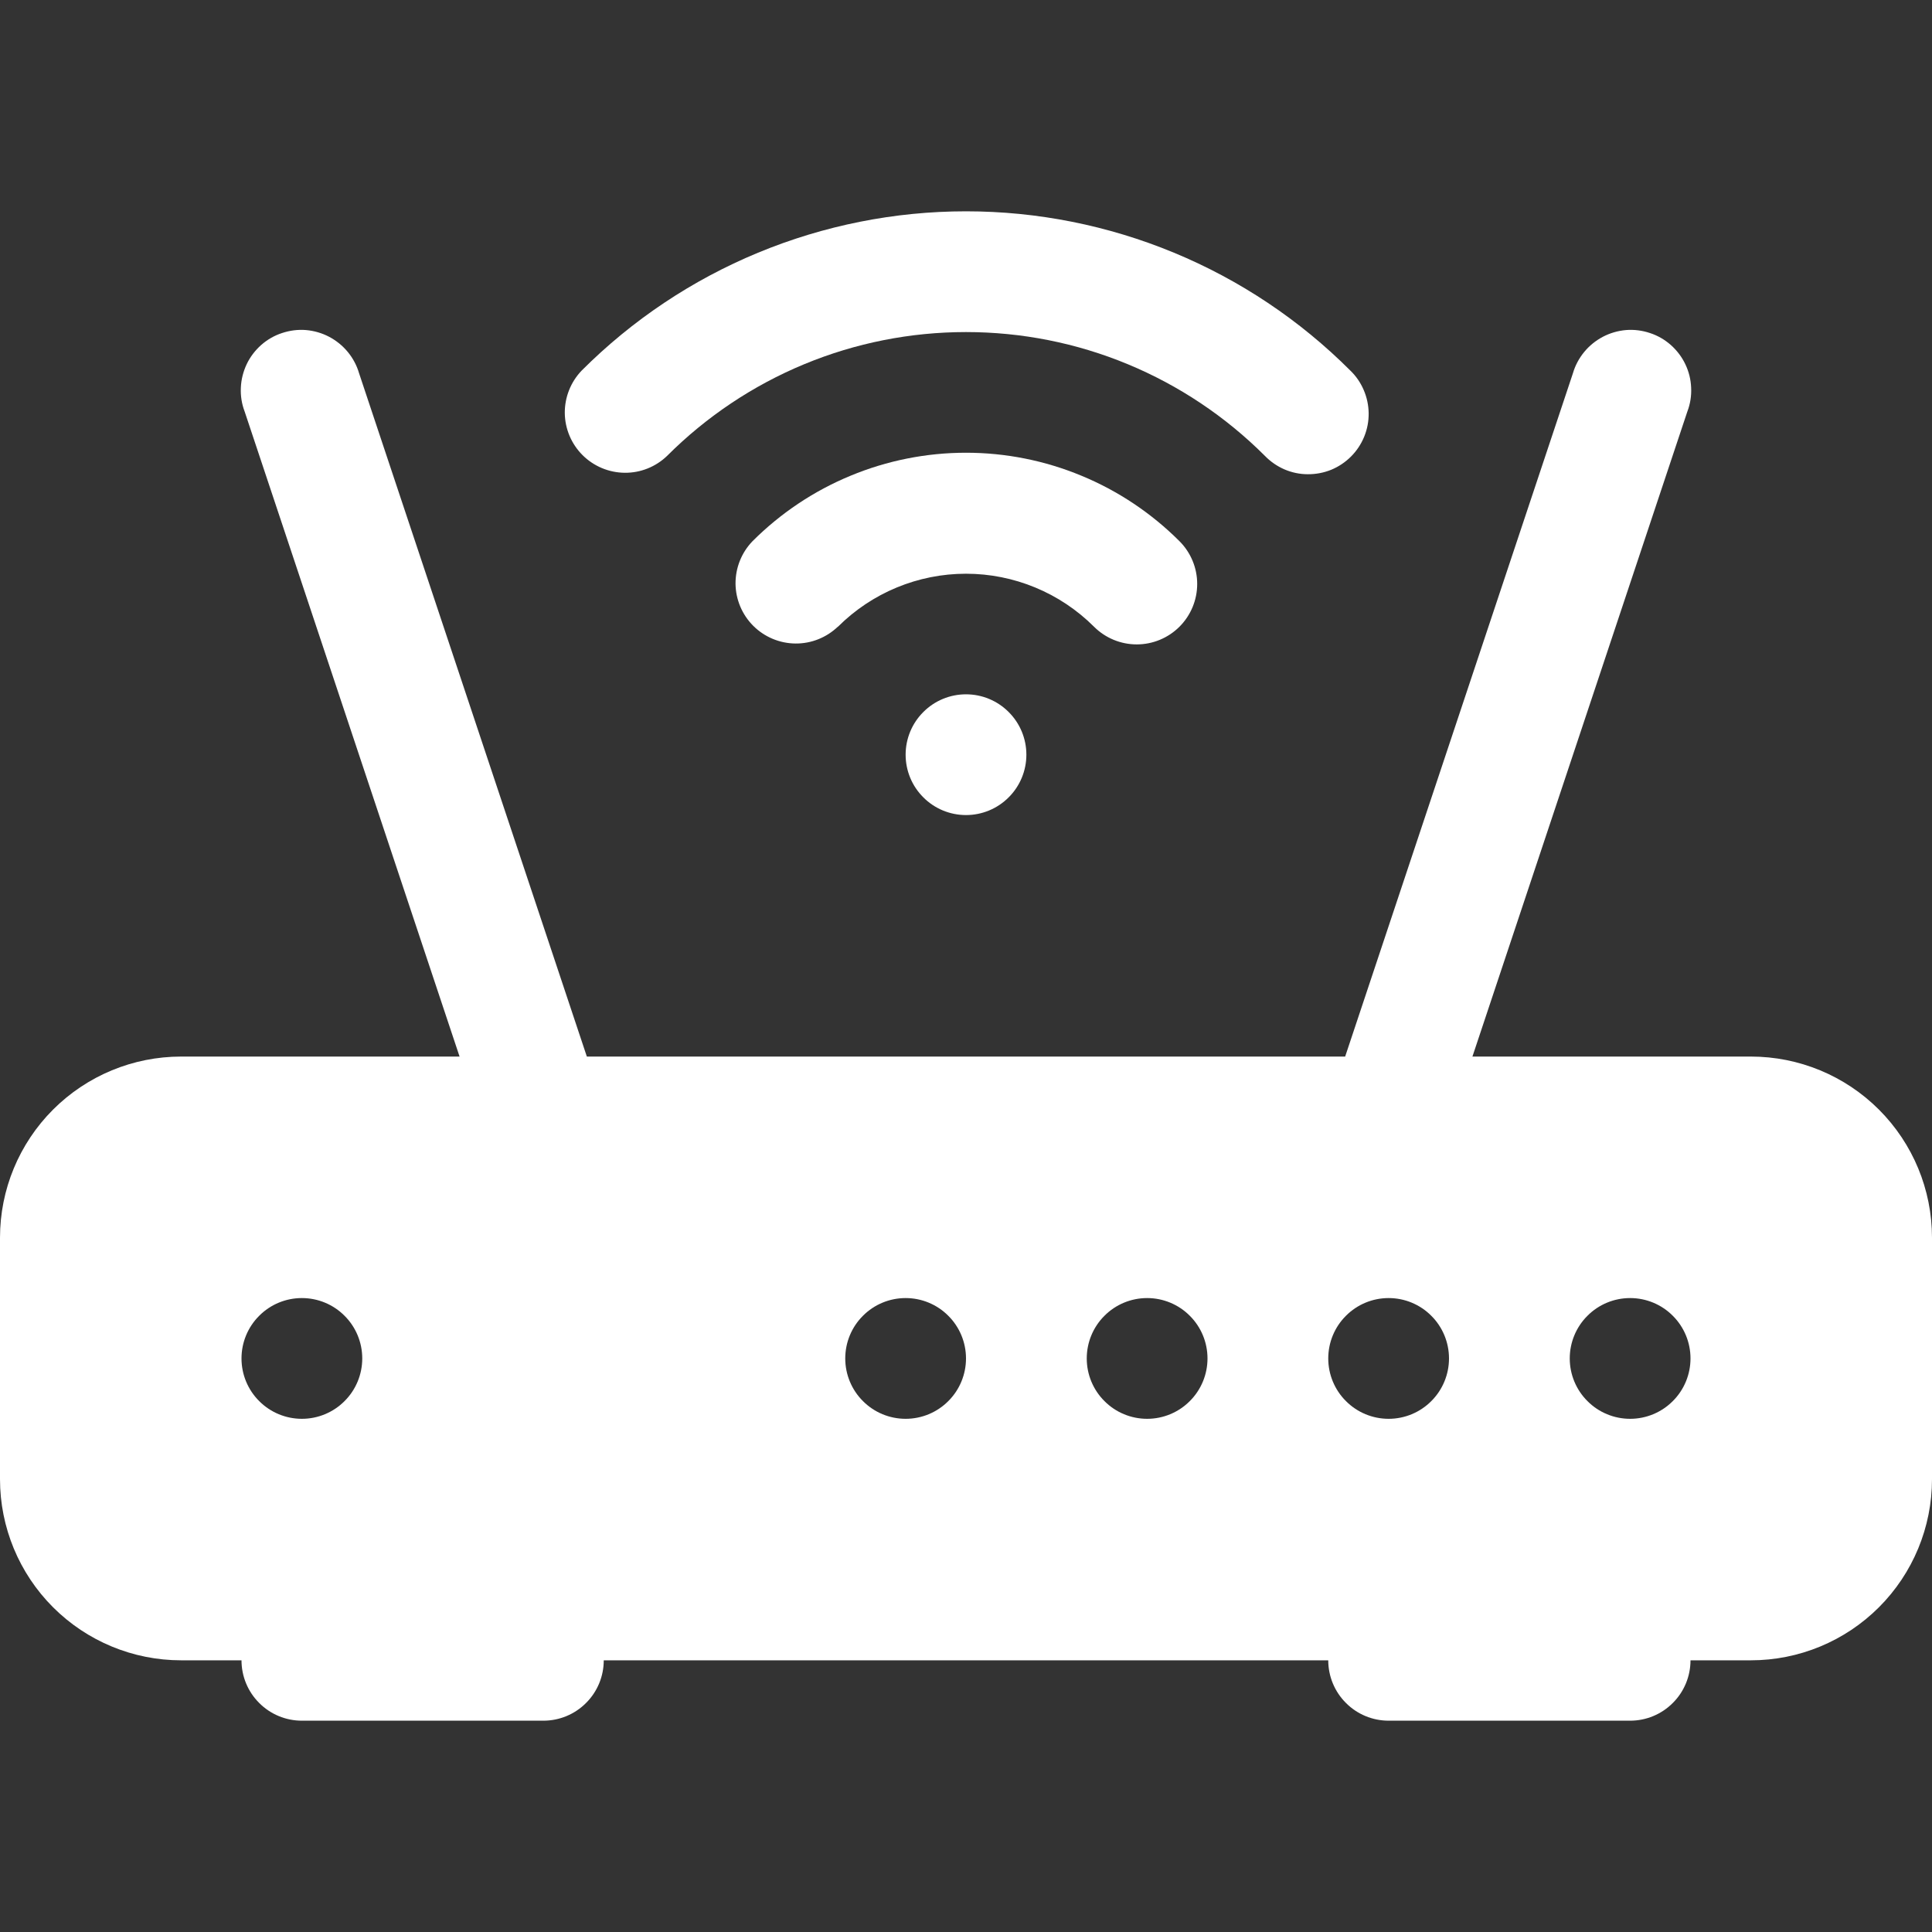 <svg width="24" height="24" viewBox="0 0 24 24" fill="none" xmlns="http://www.w3.org/2000/svg">
<rect x="0" y="0" width="24" height="24" fill="#333333" stroke="none"/>
<path d="M9.991 4.524C9.354 4.788 8.775 5.175 8.287 5.663C8.146 5.799 7.957 5.875 7.76 5.873C7.563 5.871 7.375 5.792 7.236 5.653C7.097 5.514 7.018 5.326 7.016 5.13C7.015 4.933 7.09 4.744 7.227 4.602C7.854 3.975 8.598 3.478 9.417 3.139C10.236 2.8 11.114 2.625 12 2.625C12.886 2.625 13.764 2.8 14.583 3.139C15.402 3.478 16.146 3.975 16.773 4.602C16.845 4.671 16.902 4.754 16.941 4.846C16.98 4.937 17.001 5.035 17.002 5.135C17.003 5.235 16.984 5.333 16.946 5.426C16.908 5.518 16.853 5.601 16.782 5.672C16.712 5.742 16.628 5.798 16.536 5.836C16.444 5.873 16.345 5.892 16.245 5.891C16.146 5.891 16.047 5.87 15.956 5.831C15.864 5.791 15.782 5.734 15.713 5.663C15.225 5.175 14.646 4.788 14.009 4.524C13.372 4.26 12.69 4.125 12 4.125C11.31 4.125 10.628 4.26 9.991 4.524Z" fill="white"/>
<path d="M12 7.127C11.404 7.127 10.832 7.364 10.41 7.785L10.409 7.784C10.267 7.92 10.078 7.996 9.881 7.994C9.684 7.992 9.496 7.913 9.357 7.774C9.218 7.635 9.139 7.447 9.137 7.251C9.136 7.054 9.211 6.865 9.348 6.723C9.696 6.375 10.11 6.098 10.565 5.91C11.02 5.721 11.508 5.624 12 5.624C12.492 5.624 12.98 5.721 13.435 5.91C13.89 6.098 14.304 6.375 14.652 6.723C14.793 6.864 14.872 7.055 14.872 7.254C14.872 7.453 14.793 7.644 14.652 7.785C14.511 7.926 14.32 8.005 14.121 8.005C13.922 8.005 13.731 7.926 13.59 7.785C13.168 7.364 12.596 7.127 12 7.127Z" fill="white"/>
<path fill-rule="evenodd" clip-rule="evenodd" d="M4.461 4.638C4.433 4.541 4.385 4.451 4.321 4.373C4.257 4.295 4.178 4.231 4.089 4.184C4 4.137 3.902 4.109 3.801 4.1C3.701 4.092 3.6 4.105 3.504 4.137C3.408 4.168 3.32 4.219 3.244 4.286C3.169 4.353 3.107 4.434 3.064 4.525C3.021 4.617 2.996 4.715 2.992 4.816C2.987 4.917 3.003 5.018 3.039 5.112L5.709 13.125H2.25C1.653 13.125 1.081 13.362 0.659 13.784C0.237 14.206 0 14.778 0 15.375V18.375C0 18.972 0.237 19.544 0.659 19.966C1.081 20.388 1.653 20.625 2.25 20.625H3C3 20.824 3.079 21.015 3.22 21.155C3.36 21.296 3.551 21.375 3.75 21.375H6.75C6.949 21.375 7.14 21.296 7.28 21.155C7.421 21.015 7.5 20.824 7.5 20.625H16.5C16.5 20.824 16.579 21.015 16.72 21.155C16.86 21.296 17.051 21.375 17.25 21.375H20.25C20.449 21.375 20.64 21.296 20.78 21.155C20.921 21.015 21 20.824 21 20.625H21.75C22.347 20.625 22.919 20.388 23.341 19.966C23.763 19.544 24 18.972 24 18.375V15.375C24 14.778 23.763 14.206 23.341 13.784C22.919 13.362 22.347 13.125 21.75 13.125H18.291L20.961 5.112C20.997 5.018 21.013 4.917 21.008 4.816C21.004 4.715 20.98 4.617 20.936 4.525C20.893 4.434 20.831 4.353 20.756 4.286C20.68 4.219 20.592 4.168 20.496 4.137C20.401 4.105 20.299 4.092 20.199 4.1C20.098 4.109 20 4.137 19.911 4.184C19.822 4.231 19.743 4.295 19.679 4.373C19.615 4.451 19.567 4.541 19.539 4.638L16.71 13.125H7.29L4.461 4.638ZM3.22 17.405C3.36 17.546 3.551 17.625 3.75 17.625C3.949 17.625 4.14 17.546 4.28 17.405C4.421 17.265 4.5 17.074 4.5 16.875C4.5 16.676 4.421 16.485 4.28 16.345C4.14 16.204 3.949 16.125 3.75 16.125C3.551 16.125 3.36 16.204 3.22 16.345C3.079 16.485 3 16.676 3 16.875C3 17.074 3.079 17.265 3.22 17.405ZM10.72 17.405C10.579 17.265 10.5 17.074 10.5 16.875C10.5 16.676 10.579 16.485 10.72 16.345C10.86 16.204 11.051 16.125 11.25 16.125C11.449 16.125 11.64 16.204 11.78 16.345C11.921 16.485 12 16.676 12 16.875C12 17.074 11.921 17.265 11.78 17.405C11.64 17.546 11.449 17.625 11.25 17.625C11.051 17.625 10.86 17.546 10.72 17.405ZM14.25 17.625C14.051 17.625 13.86 17.546 13.72 17.405C13.579 17.265 13.5 17.074 13.5 16.875C13.5 16.676 13.579 16.485 13.72 16.345C13.86 16.204 14.051 16.125 14.25 16.125C14.449 16.125 14.64 16.204 14.78 16.345C14.921 16.485 15 16.676 15 16.875C15 17.074 14.921 17.265 14.78 17.405C14.64 17.546 14.449 17.625 14.25 17.625ZM16.72 17.405C16.579 17.265 16.5 17.074 16.5 16.875C16.5 16.676 16.579 16.485 16.72 16.345C16.86 16.204 17.051 16.125 17.25 16.125C17.449 16.125 17.64 16.204 17.78 16.345C17.921 16.485 18 16.676 18 16.875C18 17.074 17.921 17.265 17.78 17.405C17.64 17.546 17.449 17.625 17.25 17.625C17.051 17.625 16.86 17.546 16.72 17.405ZM19.5 16.875C19.5 17.074 19.579 17.265 19.72 17.405C19.86 17.546 20.051 17.625 20.25 17.625C20.449 17.625 20.64 17.546 20.78 17.405C20.921 17.265 21 17.074 21 16.875C21 16.676 20.921 16.485 20.78 16.345C20.64 16.204 20.449 16.125 20.25 16.125C20.051 16.125 19.86 16.204 19.72 16.345C19.579 16.485 19.5 16.676 19.5 16.875Z" fill="white"/>
<path d="M12.53 9.905C12.671 9.765 12.75 9.574 12.75 9.375C12.75 9.176 12.671 8.985 12.53 8.845C12.39 8.704 12.199 8.625 12 8.625C11.801 8.625 11.61 8.704 11.47 8.845C11.329 8.985 11.25 9.176 11.25 9.375C11.25 9.574 11.329 9.765 11.47 9.905C11.61 10.046 11.801 10.125 12 10.125C12.199 10.125 12.39 10.046 12.53 9.905Z" fill="white"/>
</svg>
